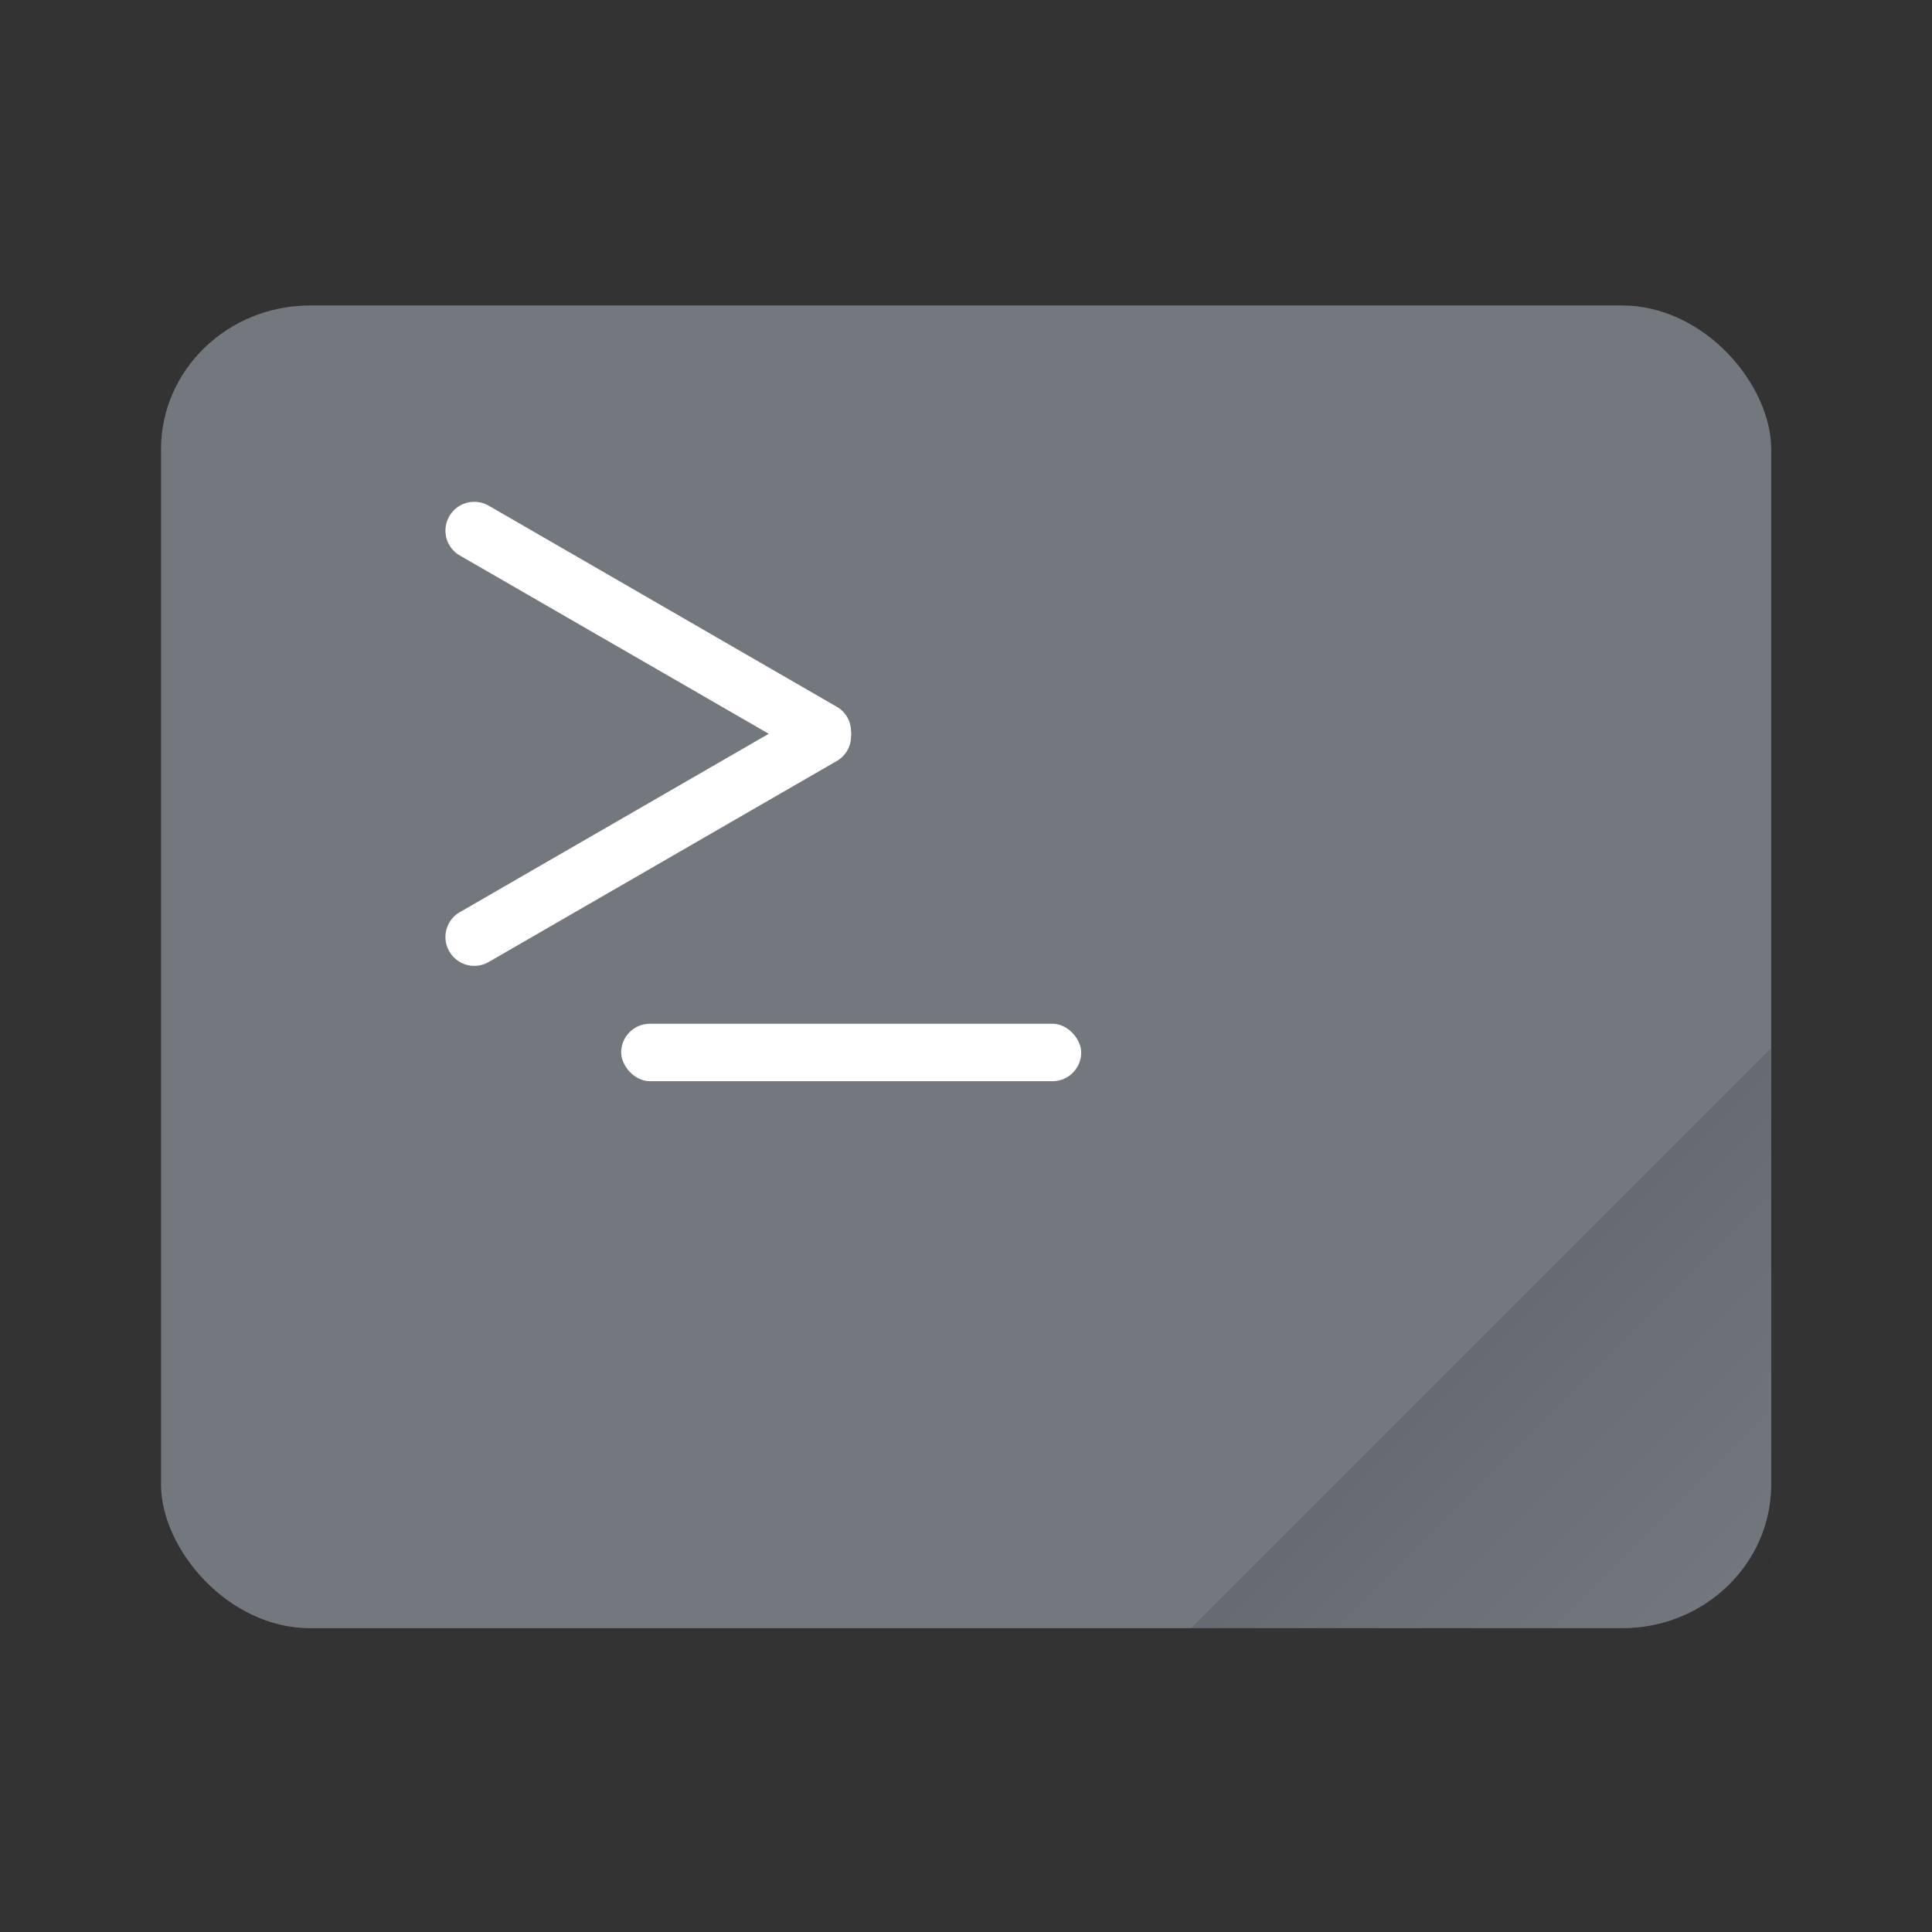 <svg xmlns="http://www.w3.org/2000/svg" xmlns:svg="http://www.w3.org/2000/svg" id="svg17" width="240" height="240" version="1.1" viewBox="0 0 63.499 63.499"><rect x="0" y="0" width="63.499" height="63.499" fill="#333333" stroke="none"/><defs id="defs7"><linearGradient id="a" x1="47" x2="59.998" y1="41" y2="53.978" gradientTransform="matrix(0.265,0,0,0.265,-0.004,46.836)" gradientUnits="userSpaceOnUse"><stop id="stop2" offset="0"/><stop id="stop4" offset="1" stop-color="#242424" stop-opacity="0"/></linearGradient></defs><g id="g835" transform="matrix(3.572,0,0,3.572,1.513,-164.799)"><rect id="rect9" width="14.816" height="12.171" x="1.058" y="48.947" fill="#72787e" rx="1.372" ry="1.323"/><rect id="rect11" width="4.233" height=".529" x="5.292" y="55.556" fill="#fff" paint-order="stroke markers fill" ry=".265"/><path id="path13" fill="#fff" d="m 3.973,50.756 a 0.264,0.264 0 0 0 -0.262,0.13 0.264,0.264 0 0 0 0.097,0.362 l 2.842,1.64 -2.842,1.641 a 0.264,0.264 0 0 0 -0.097,0.362 c 0.074,0.127 0.235,0.17 0.362,0.097 l 3.207,-1.852 a 0.26,0.26 0 0 0 0.127,-0.225 c 0.002,-0.008 0.001,-0.015 0.002,-0.022 0,-0.008 0,-0.015 -0.002,-0.023 a 0.26,0.26 0 0 0 -0.127,-0.224 l -3.207,-1.853 a 0.266,0.266 0 0 0 -0.1,-0.033 z" paint-order="stroke markers fill"/><path id="path15" fill="url(#a)" d="m 15.872,55.781 -5.337,5.337 h 4.767 c 0.316,0 0.57,-0.238 0.57,-0.535 z" opacity=".15"/></g></svg>